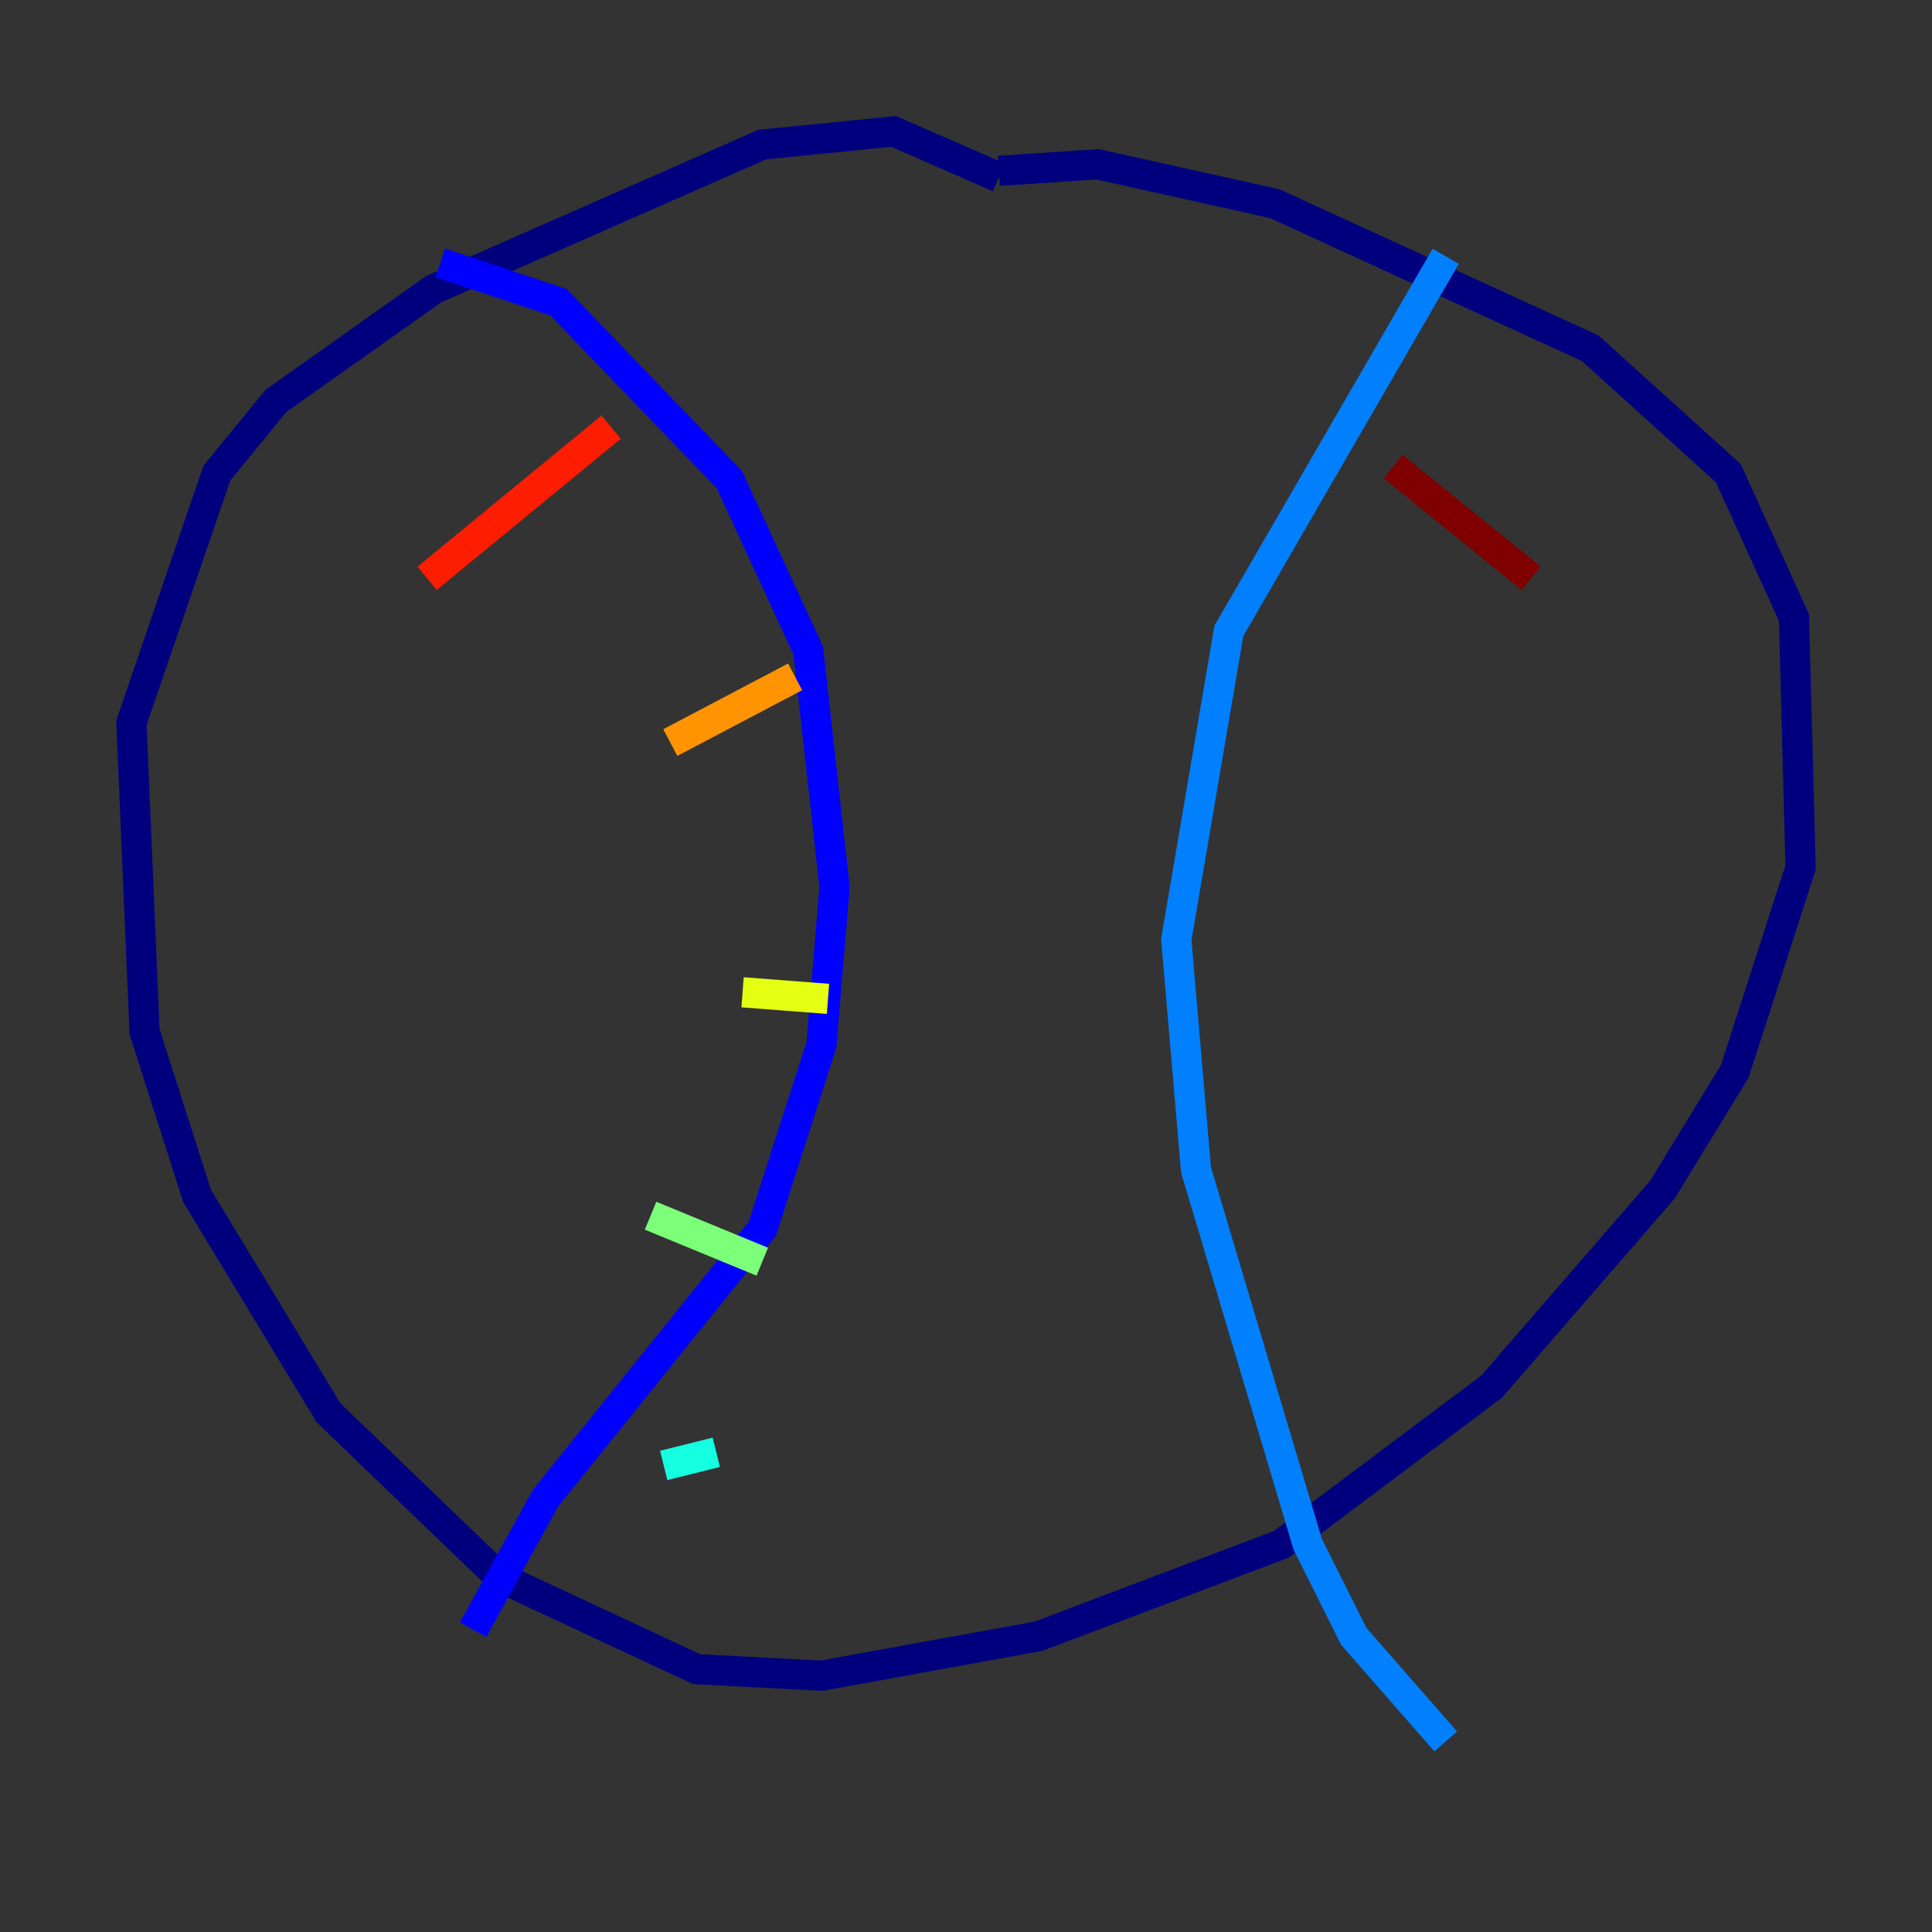 <?xml version="1.0" encoding="utf-8" ?>
<svg baseProfile="tiny" height="128" version="1.2" viewBox="0,0,128,128" width="128" xmlns="http://www.w3.org/2000/svg" xmlns:ev="http://www.w3.org/2001/xml-events" xmlns:xlink="http://www.w3.org/1999/xlink"><rect x="0" y="0" width="128" height="128" fill="#333333" stroke="none"/><defs /><polyline fill="none" points="66.177,11.755 59.211,8.707 50.503,9.578 28.735,19.157 18.286,26.558 14.367,31.347 8.707,47.891 9.578,68.354 13.061,79.238 21.769,93.605 33.088,104.49 46.15,110.585 54.422,111.02 68.789,108.408 84.898,102.313 98.83,91.864 110.15,78.803 114.939,70.966 119.293,57.469 118.857,40.925 114.503,31.347 105.361,23.075 84.463,13.497 72.707,10.884 66.177,11.32" stroke="#00007f" stroke-width="2" /><polyline fill="none" points="29.17,17.415 37.007,20.027 48.327,31.782 53.551,43.102 55.292,58.776 54.422,69.225 50.503,81.415 36.136,99.265 31.347,107.973" stroke="#0000ff" stroke-width="2" /><polyline fill="none" points="95.782,16.98 81.415,41.796 77.932,62.258 79.238,77.497 86.639,102.313 89.687,108.408 95.782,115.374" stroke="#0080ff" stroke-width="2" /><polyline fill="none" points="43.973,97.088 47.456,96.218" stroke="#15ffe1" stroke-width="2" /><polyline fill="none" points="43.102,80.544 50.503,83.592" stroke="#7cff79" stroke-width="2" /><polyline fill="none" points="49.197,65.742 54.857,66.177" stroke="#e4ff12" stroke-width="2" /><polyline fill="none" points="44.408,49.197 52.68,44.843" stroke="#ff9400" stroke-width="2" /><polyline fill="none" points="28.299,38.313 40.49,28.299" stroke="#ff1d00" stroke-width="2" /><polyline fill="none" points="92.299,30.912 101.442,38.313" stroke="#7f0000" stroke-width="2" /></svg>